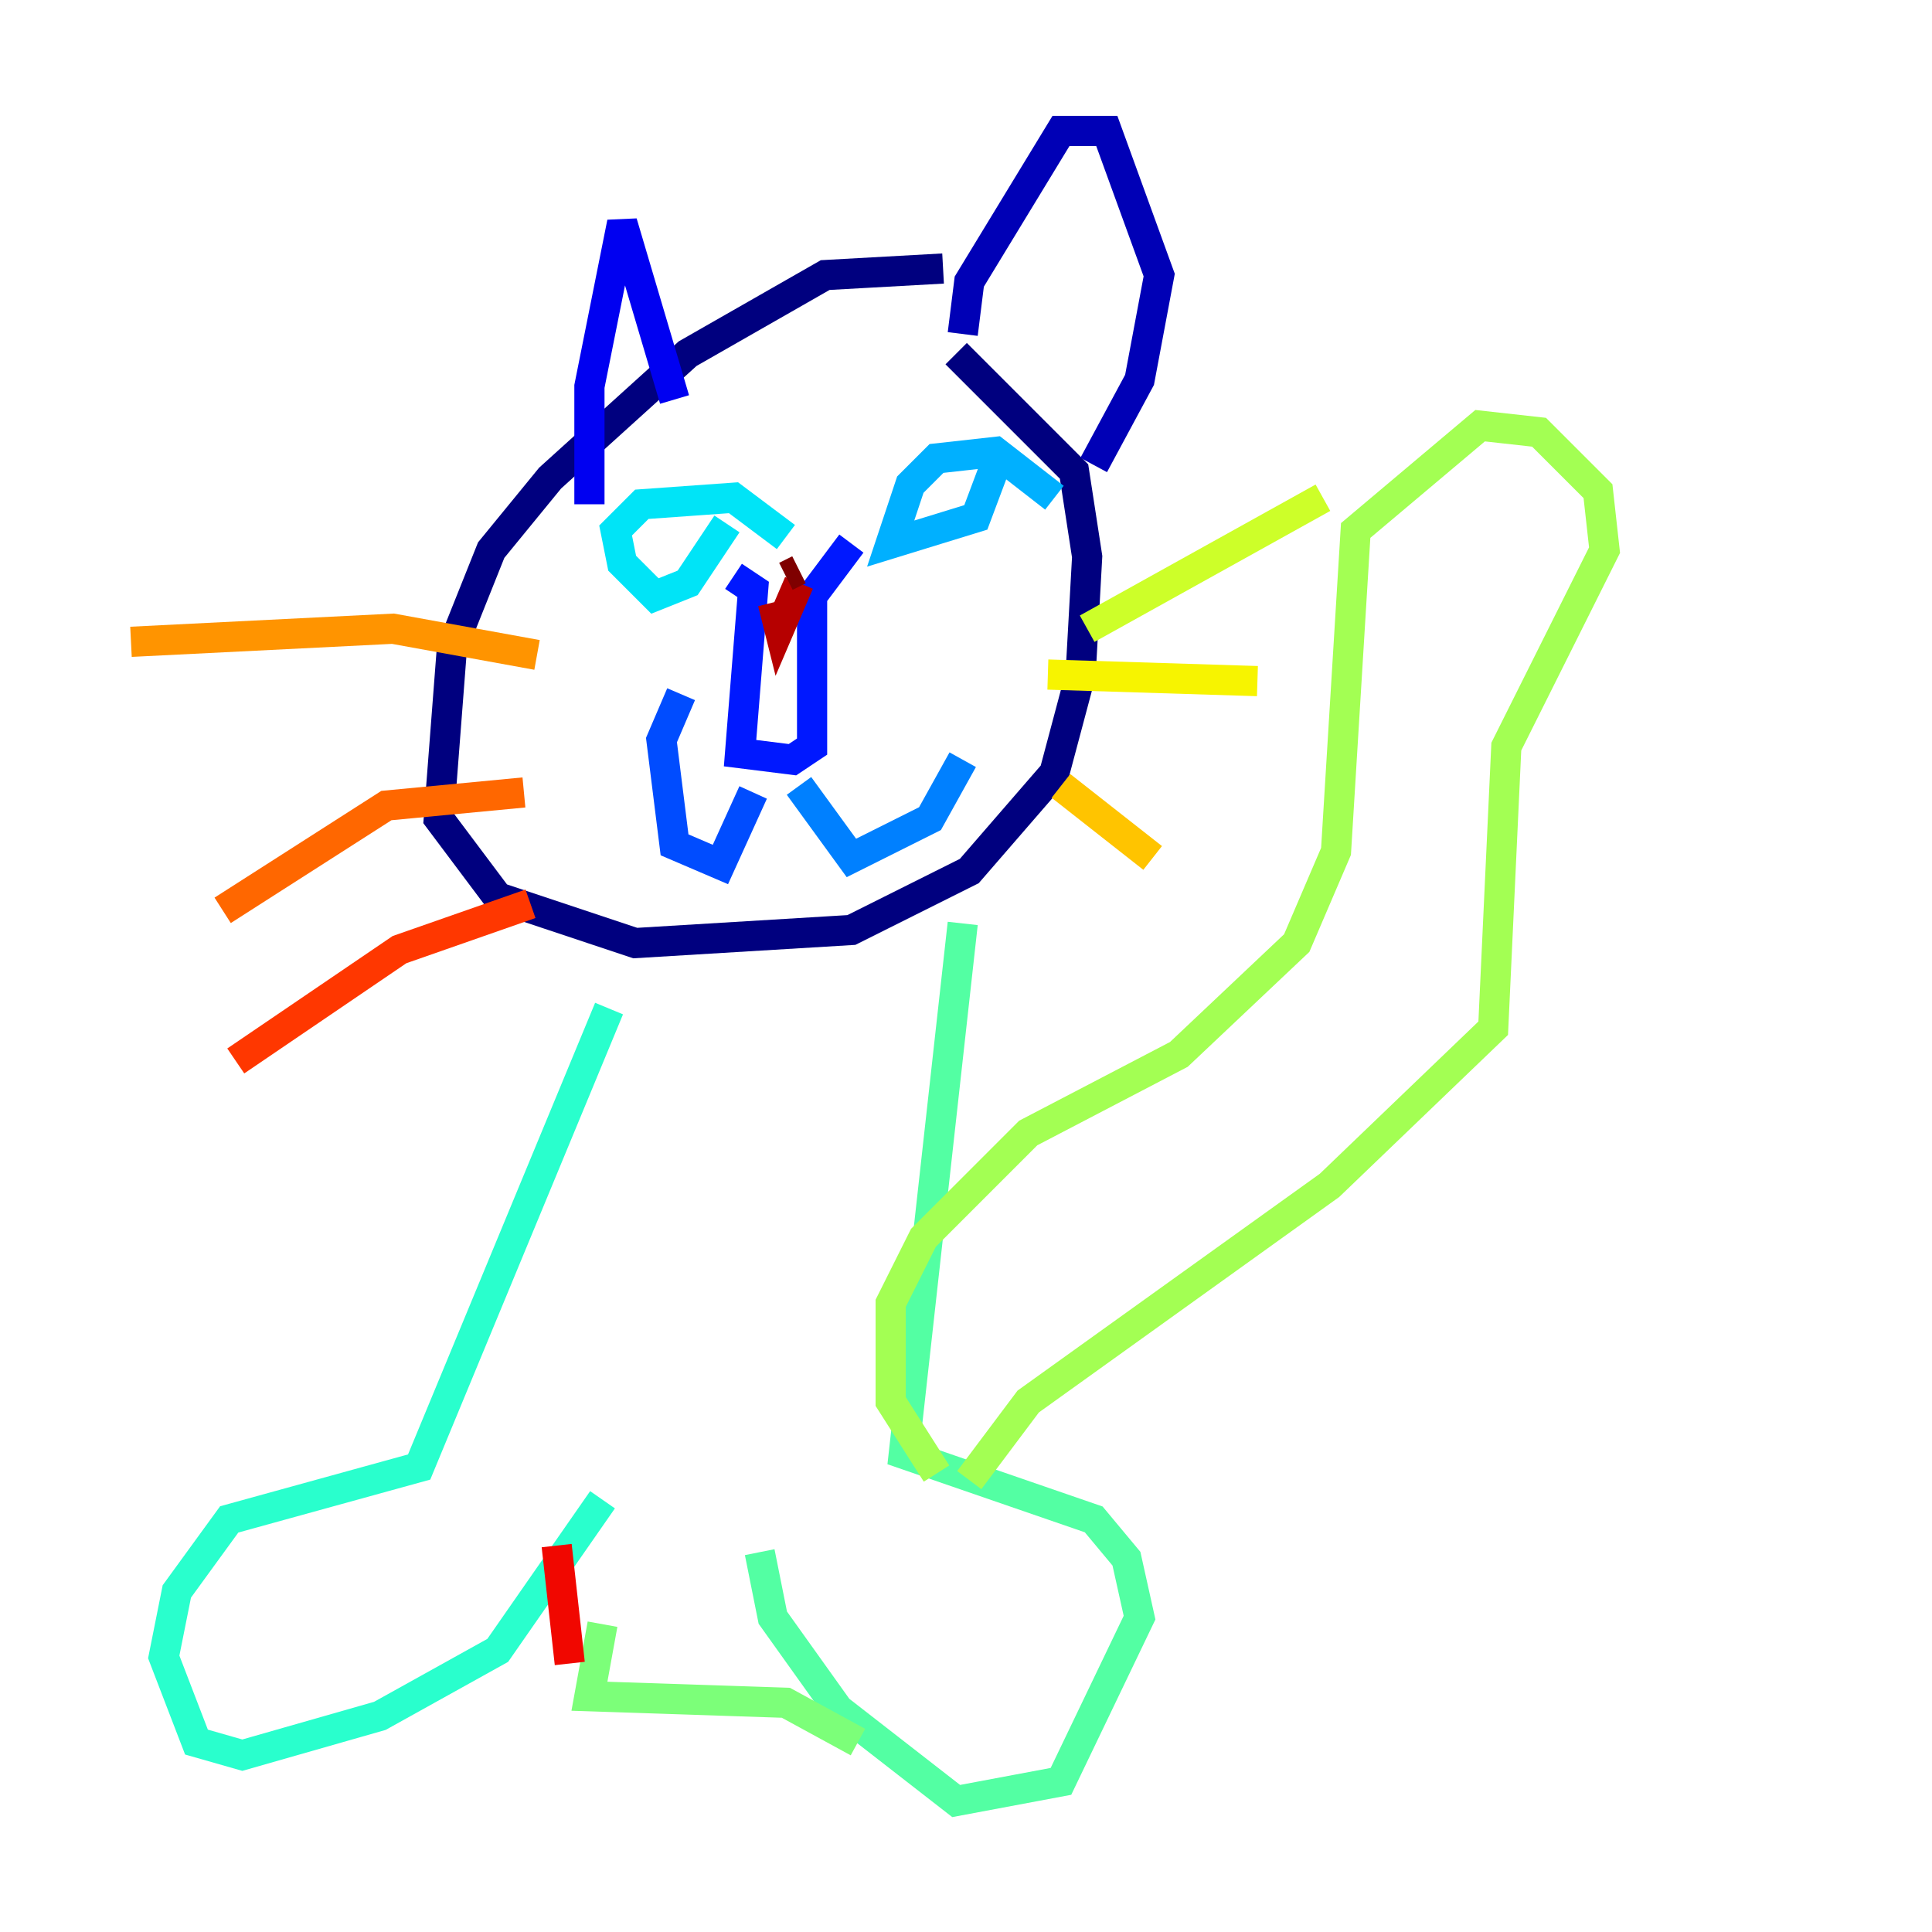 <?xml version="1.0" encoding="utf-8" ?>
<svg baseProfile="tiny" height="128" version="1.2" viewBox="0,0,128,128" width="128" xmlns="http://www.w3.org/2000/svg" xmlns:ev="http://www.w3.org/2001/xml-events" xmlns:xlink="http://www.w3.org/1999/xlink"><defs /><polyline fill="none" points="62.481,17.79 54.671,18.224 45.559,23.43 36.447,31.675 32.542,36.447 29.939,42.956 29.071,54.237 32.976,59.444 42.088,62.481 56.407,61.614 64.217,57.709 69.858,51.2 71.593,44.691 72.027,36.881 71.159,31.241 63.349,23.43" stroke="#00007f" stroke-width="2" /><polyline fill="none" points="63.783,22.129 64.217,18.658 70.291,8.678 73.329,8.678 76.8,18.224 75.498,25.166 72.461,30.807" stroke="#0000b6" stroke-width="2" /><polyline fill="none" points="44.691,26.468 41.22,14.752 39.051,25.6 39.051,33.41" stroke="#0000f1" stroke-width="2" /><polyline fill="none" points="48.597,38.183 49.898,39.051 49.031,49.898 52.502,50.332 53.803,49.464 53.803,39.485 56.407,36.014" stroke="#0018ff" stroke-width="2" /><polyline fill="none" points="49.898,52.502 47.729,57.275 44.691,55.973 43.824,49.031 45.125,45.993" stroke="#004cff" stroke-width="2" /><polyline fill="none" points="52.936,52.068 56.407,56.841 61.614,54.237 63.783,50.332" stroke="#0080ff" stroke-width="2" /><polyline fill="none" points="69.858,32.976 65.953,29.939 62.047,30.373 60.312,32.108 59.01,36.014 64.651,34.278 65.953,30.807" stroke="#00b0ff" stroke-width="2" /><polyline fill="none" points="52.068,35.58 48.597,32.976 42.522,33.41 40.786,35.146 41.22,37.315 43.39,39.485 45.559,38.617 48.163,34.712" stroke="#00e4f7" stroke-width="2" /><polyline fill="none" points="40.352,66.82 27.77,97.193 15.186,100.664 11.715,105.437 10.848,109.776 13.017,115.417 16.054,116.285 25.166,113.681 32.976,109.342 39.919,99.363" stroke="#29ffcd" stroke-width="2" /><polyline fill="none" points="63.783,61.18 59.878,96.325 72.461,100.664 74.63,103.268 75.498,107.173 70.291,118.02 63.349,119.322 55.539,113.248 51.2,107.173 50.332,102.834" stroke="#53ffa3" stroke-width="2" /><polyline fill="none" points="56.841,115.417 52.068,112.814 39.051,112.38 39.919,107.607" stroke="#7cff79" stroke-width="2" /><polyline fill="none" points="62.047,97.627 59.01,92.854 59.01,86.346 61.18,82.007 68.122,75.064 78.102,69.858 85.912,62.481 88.515,56.407 89.817,35.146 98.061,28.203 101.966,28.637 105.871,32.542 106.305,36.447 99.797,49.464 98.929,68.122 88.081,78.536 68.122,92.854 64.217,98.061" stroke="#a3ff53" stroke-width="2" /><polyline fill="none" points="72.027,41.654 87.647,32.976" stroke="#cdff29" stroke-width="2" /><polyline fill="none" points="69.424,44.691 83.308,45.125" stroke="#f7f400" stroke-width="2" /><polyline fill="none" points="70.291,52.068 76.366,56.841" stroke="#ffc400" stroke-width="2" /><polyline fill="none" points="35.58,43.39 26.034,41.654 8.678,42.522" stroke="#ff9400" stroke-width="2" /><polyline fill="none" points="34.712,52.502 25.6,53.37 14.752,60.312" stroke="#ff6700" stroke-width="2" /><polyline fill="none" points="35.146,59.878 26.468,62.915 15.62,70.291" stroke="#ff3700" stroke-width="2" /><polyline fill="none" points="37.749,110.21 36.881,102.4" stroke="#f10700" stroke-width="2" /><polyline fill="none" points="51.2,39.919 51.634,41.654 52.936,38.617" stroke="#b60000" stroke-width="2" /><polyline fill="none" points="52.936,37.749 52.068,38.183" stroke="#7f0000" stroke-width="2" /></svg>
